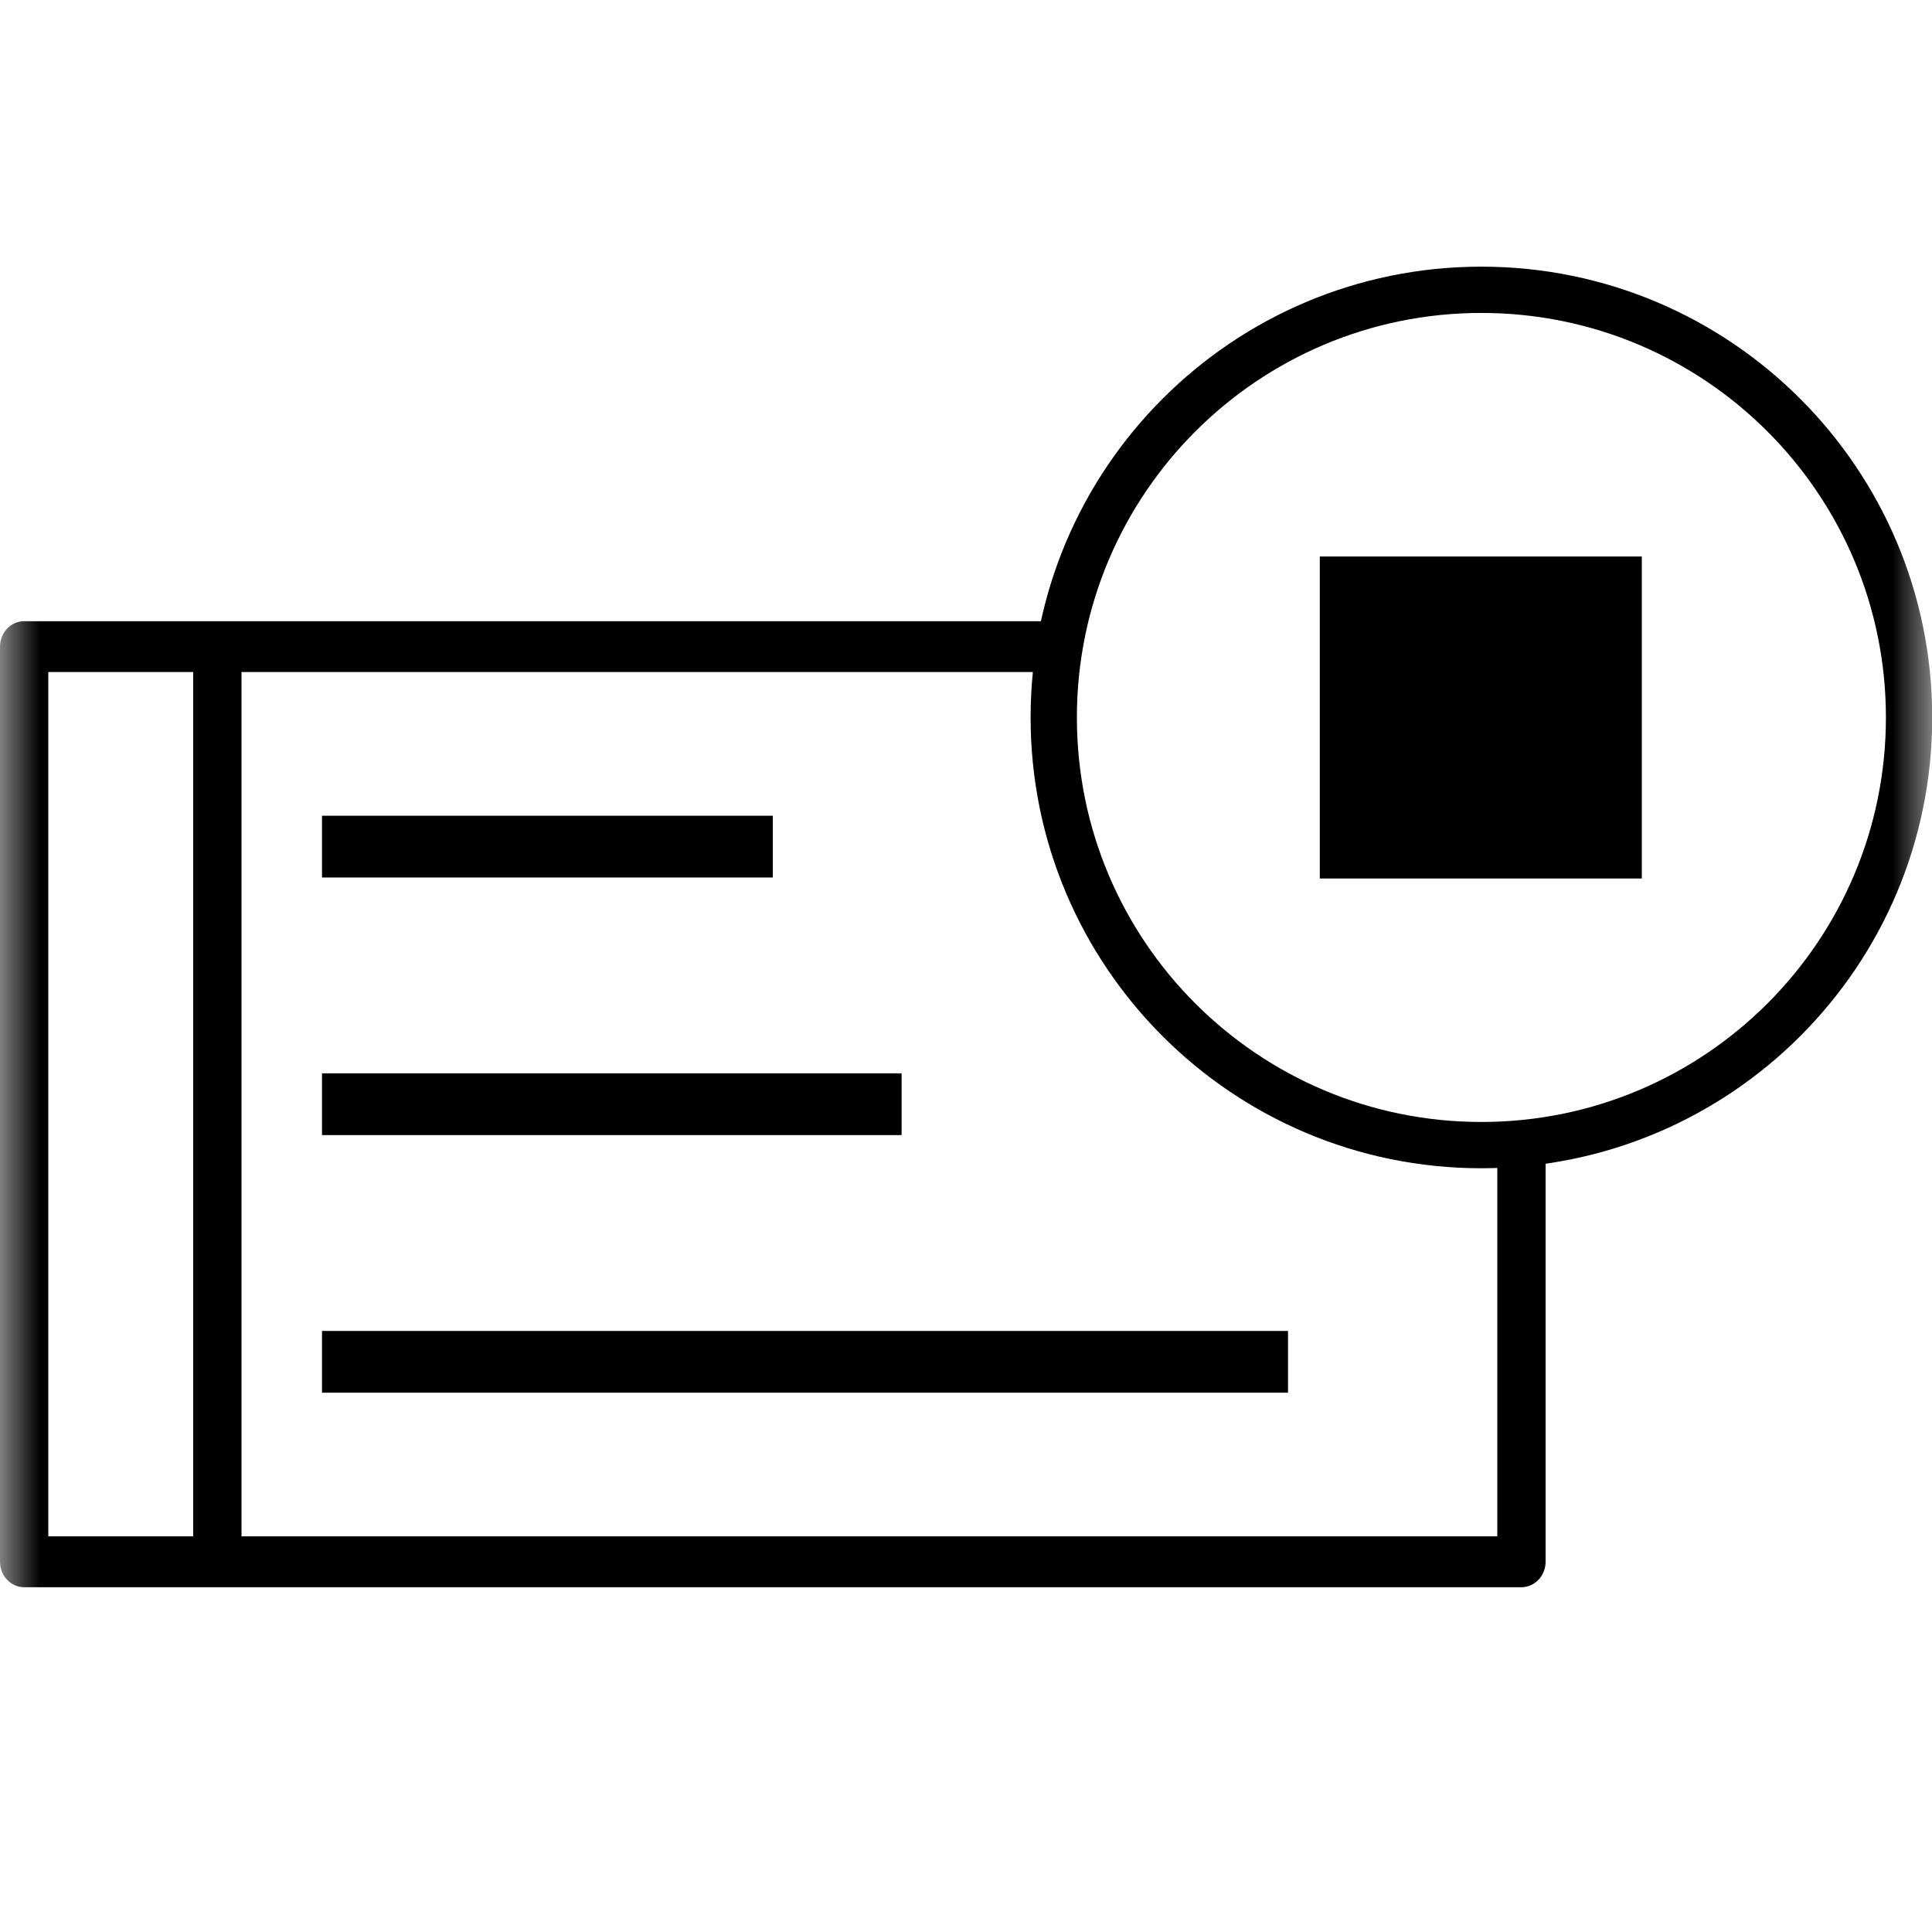 <svg width="24" height="24" viewBox="0 0 24 24" fill="none" xmlns="http://www.w3.org/2000/svg">
<g clip-path="url(#clip0_7765_11241)">
<g clip-path="url(#clip1_7765_11241)">
<mask id="mask0_7765_11241" style="mask-type:luminance" maskUnits="userSpaceOnUse" x="0" y="0" width="24" height="24">
<path d="M24 0H0V24H24V0Z" fill="white"/>
</mask>
<g mask="url(#mask0_7765_11241)">
<path fill-rule="evenodd" clip-rule="evenodd" d="M13.226 7.717H2.7H0.3C0.22 7.717 0.144 7.75 0.088 7.809C0.032 7.869 0 7.949 0 8.033V19.401C0 19.485 0.032 19.565 0.088 19.624C0.144 19.683 0.22 19.717 0.3 19.717H2.7H18.9C18.979 19.717 19.056 19.683 19.112 19.624C19.168 19.565 19.2 19.485 19.2 19.401V14.17C19.003 14.2 18.803 14.218 18.6 14.226V19.085H3V8.348H13.12C13.143 8.134 13.178 7.923 13.226 7.717ZM2.4 8.348V19.085H0.6V8.348H2.4Z" fill="black"/>
<path d="M4 10.517H9.6" stroke="black" stroke-width="0.767"/>
<path d="M4 13.717H11.2" stroke="black" stroke-width="0.767"/>
<path d="M4 16.917H16" stroke="black" stroke-width="0.767"/>
<path d="M18.402 3.6C15.468 3.6 13.09 5.979 13.09 8.913C13.09 11.847 15.468 14.225 18.402 14.225C21.336 14.225 23.715 11.847 23.715 8.913C23.715 5.979 21.336 3.6 18.402 3.6Z" stroke="black" stroke-width="0.575"/>
<path d="M16.395 10.913H20.395V6.913H16.395V10.913Z" fill="black"/>
</g>
</g>
</g>
<defs>
<clipPath id="clip0_7765_11241">
<rect width="24" height="24" fill="white"/>
</clipPath>
<clipPath id="clip1_7765_11241">
<rect width="24" height="24" fill="white"/>
</clipPath>
</defs>
</svg>
